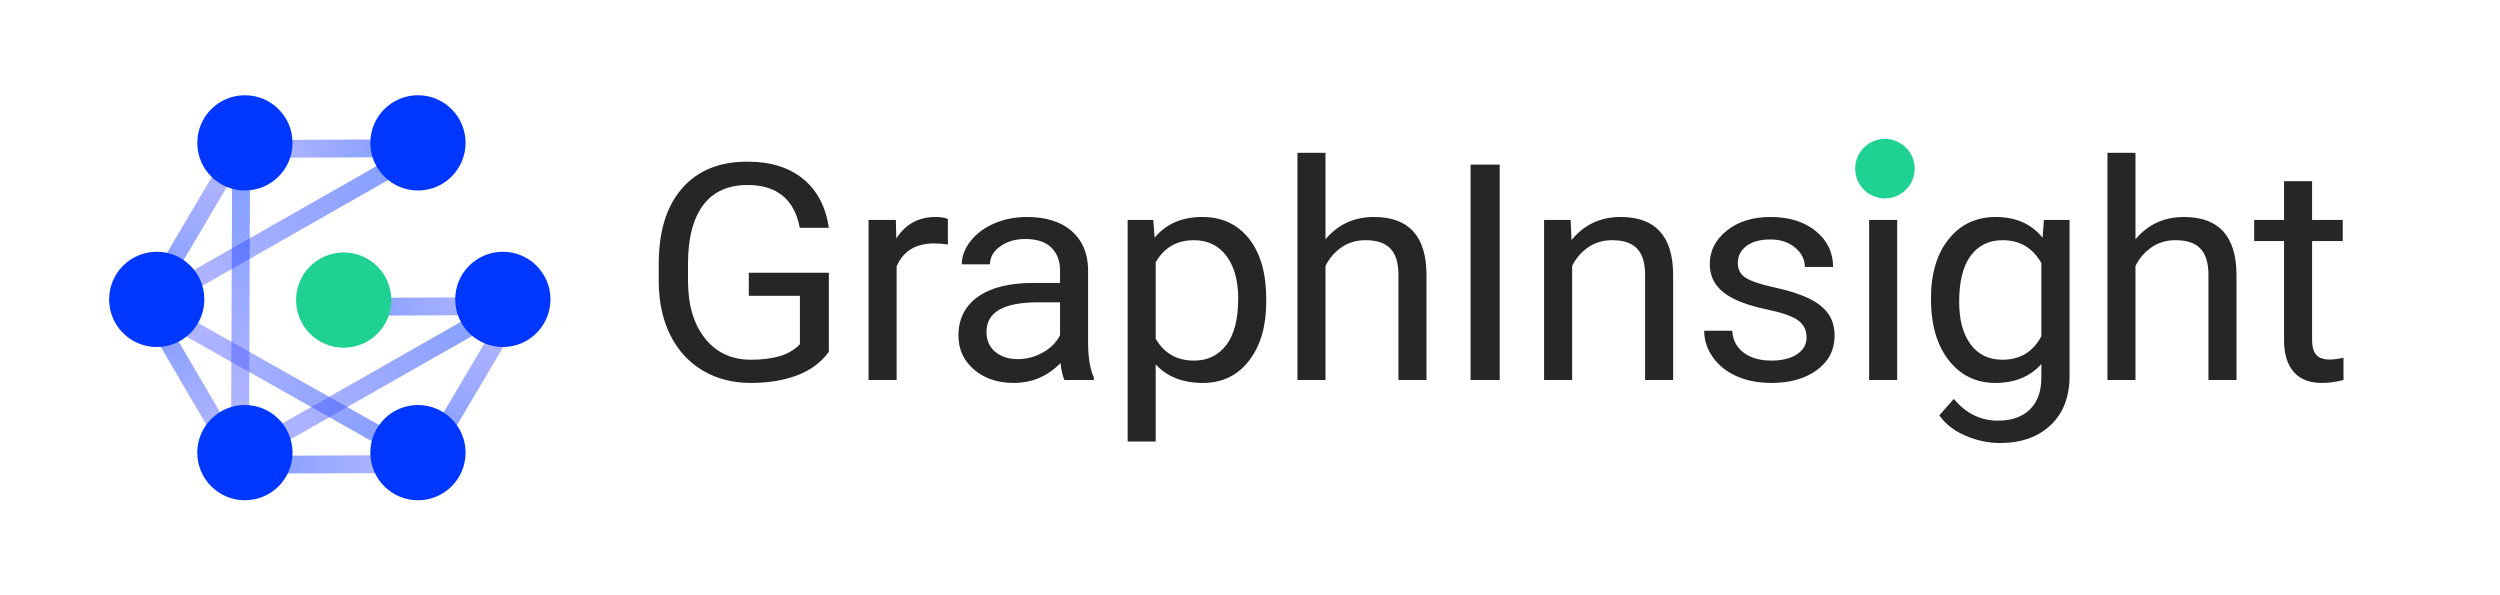 <?xml version="1.0" encoding="UTF-8"?>
<svg width="126px" height="30px" viewBox="0 0 126 30" version="1.1" xmlns="http://www.w3.org/2000/svg" xmlns:xlink="http://www.w3.org/1999/xlink">
    <title>GI-Logo-基础色</title>
    <defs>
        <linearGradient x1="50%" y1="0%" x2="50%" y2="100%" id="linearGradient-1">
            <stop stop-color="#0439FF" offset="0%"></stop>
            <stop stop-color="#676BFD" offset="100%"></stop>
        </linearGradient>
        <linearGradient x1="50%" y1="0%" x2="50%" y2="100%" id="linearGradient-2">
            <stop stop-color="#0439FF" offset="0%"></stop>
            <stop stop-color="#676BFD" offset="100%"></stop>
        </linearGradient>
        <linearGradient x1="50%" y1="0%" x2="50%" y2="100%" id="linearGradient-3">
            <stop stop-color="#0439FF" offset="0%"></stop>
            <stop stop-color="#676BFD" offset="100%"></stop>
        </linearGradient>
        <linearGradient x1="50%" y1="0%" x2="50%" y2="100%" id="linearGradient-4">
            <stop stop-color="#0439FF" offset="0%"></stop>
            <stop stop-color="#676BFD" offset="100%"></stop>
        </linearGradient>
        <linearGradient x1="50%" y1="0%" x2="50%" y2="100%" id="linearGradient-5">
            <stop stop-color="#0439FF" offset="0%"></stop>
            <stop stop-color="#676BFD" offset="100%"></stop>
        </linearGradient>
        <linearGradient x1="50%" y1="0%" x2="50%" y2="100%" id="linearGradient-6">
            <stop stop-color="#0439FF" offset="0%"></stop>
            <stop stop-color="#676BFD" offset="100%"></stop>
        </linearGradient>
    </defs>
    <g id="GI-Logo-基础色" stroke="none" stroke-width="1" fill="none" fill-rule="evenodd">
        <rect id="矩形" x="0" y="0" width="126" height="30"></rect>
        <g id="编组" transform="translate(5.5, 4.8)" fill-rule="nonzero">
            <polygon id="矩形备份-16" fill="url(#linearGradient-1)" opacity="0.492" transform="translate(11.194, 2.689) rotate(90) translate(-11.194, -2.689) " points="10.731 -0.808 11.63 -0.806 11.657 6.187 10.757 6.185"></polygon>
            <polygon id="矩形备份-16" fill="url(#linearGradient-2)" opacity="0.492" transform="translate(8.945, 6.668) rotate(60) translate(-8.945, -6.668) " points="8.537 -0.066 9.437 -0.071 9.353 13.403 8.453 13.408"></polygon>
            <polygon id="矩形备份-16" fill="url(#linearGradient-3)" opacity="0.492" transform="translate(8.945, 14.502) rotate(120) translate(-8.945, -14.502) " points="8.434 7.888 9.325 7.895 9.457 21.116 8.566 21.109"></polygon>
            <polygon id="矩形备份-16" fill="url(#linearGradient-2)" opacity="0.492" transform="translate(13.443, 14.378) rotate(60) translate(-13.443, -14.378) " points="13.034 7.643 13.935 7.638 13.851 21.112 12.951 21.117"></polygon>
            <polygon id="矩形备份-16" fill="url(#linearGradient-4)" opacity="0.492" points="6.198 3.99 7.102 3.987 7.05 17.132 6.147 17.135"></polygon>
            <polygon id="矩形备份-16" fill="url(#linearGradient-5)" opacity="0.492" transform="translate(4.198, 6.668) rotate(-150) translate(-4.198, -6.668) " points="3.779 3.189 4.687 3.182 4.617 10.148 3.709 10.155"></polygon>
            <polygon id="矩形备份-16" fill="url(#linearGradient-6)" opacity="0.492" transform="translate(4.198, 14.502) rotate(-30) translate(-4.198, -14.502) " points="3.72 11.14 4.633 11.145 4.676 17.864 3.762 17.859"></polygon>
            <polygon id="矩形备份-16" fill="url(#linearGradient-1)" opacity="0.492" transform="translate(11.194, 18.605) rotate(-90) translate(-11.194, -18.605) " points="10.731 15.107 11.63 15.11 11.657 22.103 10.757 22.1"></polygon>
            <polygon id="矩形备份-16" fill="url(#linearGradient-5)" opacity="0.492" transform="translate(18.19, 14.626) rotate(-150) translate(-18.19, -14.626) " points="17.771 11.147 18.679 11.14 18.609 18.105 17.701 18.113"></polygon>
            <polygon id="矩形备份-16" fill="url(#linearGradient-1)" opacity="0.492" transform="translate(15.941, 10.647) rotate(-90) translate(-15.941, -10.647) " points="15.479 7.149 16.378 7.152 16.404 14.145 15.505 14.143"></polygon>
            <circle id="椭圆形备份-9" fill="#20D291" cx="11.822" cy="10.324" r="2.4"></circle>
            <circle id="椭圆形备份-8" fill="#0037FF" cx="15.565" cy="2.4" r="2.4"></circle>
            <circle id="椭圆形" fill="#0037FF" cx="6.843" cy="2.4" r="2.4"></circle>
            <circle id="椭圆形备份" fill="#0037FF" cx="2.4" cy="10.289" r="2.4"></circle>
            <circle id="椭圆形备份-6" fill="#0037FF" cx="6.843" cy="18.013" r="2.4"></circle>
            <circle id="椭圆形备份-2" fill="#0037FF" cx="15.565" cy="18.013" r="2.4"></circle>
            <circle id="椭圆形备份-5" fill="#0037FF" cx="19.843" cy="10.289" r="2.4"></circle>
        </g>
        <path d="M37.839,19.3 C38.736,19.3 39.522,19.17 40.197,18.909 C40.872,18.648 41.398,18.254 41.775,17.727 L41.775,17.727 L41.775,13.746 L37.74,13.746 L37.74,14.909 L40.315,14.909 L40.315,17.347 C40.045,17.63 39.704,17.832 39.291,17.951 C38.879,18.07 38.397,18.13 37.847,18.13 C36.874,18.13 36.102,17.771 35.531,17.052 C34.96,16.334 34.675,15.366 34.675,14.149 L34.675,14.149 L34.675,13.262 C34.68,11.984 34.936,11.009 35.443,10.335 C35.95,9.662 36.695,9.325 37.679,9.325 C39.156,9.325 40.033,10.043 40.308,11.48 L40.308,11.48 L41.775,11.48 C41.617,10.416 41.184,9.595 40.476,9.016 C39.768,8.437 38.833,8.147 37.671,8.147 C36.255,8.147 35.155,8.597 34.373,9.497 C33.591,10.396 33.2,11.664 33.2,13.299 L33.2,13.299 L33.2,14.246 C33.21,15.255 33.408,16.142 33.792,16.907 C34.177,17.672 34.721,18.263 35.424,18.678 C36.127,19.093 36.932,19.3 37.839,19.3 Z M45.19,19.151 L45.19,13.426 C45.521,12.655 46.15,12.27 47.077,12.27 C47.327,12.27 47.559,12.287 47.773,12.322 L47.773,12.322 L47.773,11.04 C47.63,10.97 47.421,10.936 47.146,10.936 C46.295,10.936 45.638,11.296 45.174,12.017 L45.174,12.017 L45.151,11.085 L43.776,11.085 L43.776,19.151 L45.19,19.151 Z M51.095,19.3 C52.007,19.3 52.792,18.967 53.449,18.301 C53.5,18.709 53.567,18.992 53.648,19.151 L53.648,19.151 L55.131,19.151 L55.131,19.032 C54.937,18.594 54.84,18.005 54.84,17.265 L54.84,17.265 L54.84,13.552 C54.82,12.737 54.54,12.097 54,11.633 C53.46,11.168 52.713,10.936 51.76,10.936 C51.159,10.936 50.608,11.045 50.106,11.264 C49.604,11.482 49.206,11.779 48.913,12.154 C48.62,12.53 48.474,12.919 48.474,13.321 L48.474,13.321 L49.895,13.321 C49.895,12.968 50.066,12.668 50.408,12.419 C50.749,12.171 51.172,12.046 51.676,12.046 C52.252,12.046 52.688,12.189 52.983,12.475 C53.279,12.761 53.426,13.145 53.426,13.627 L53.426,13.627 L53.426,14.261 L52.051,14.261 C50.864,14.261 49.943,14.493 49.288,14.958 C48.633,15.422 48.306,16.075 48.306,16.915 C48.306,17.605 48.567,18.176 49.089,18.625 C49.611,19.075 50.28,19.3 51.095,19.3 Z M51.302,18.1 C50.838,18.1 50.459,17.978 50.163,17.735 C49.867,17.491 49.72,17.153 49.72,16.721 C49.72,15.732 50.586,15.237 52.318,15.237 L52.318,15.237 L53.426,15.237 L53.426,16.892 C53.248,17.25 52.96,17.541 52.563,17.764 C52.165,17.988 51.745,18.1 51.302,18.1 Z M58.247,22.252 L58.247,18.368 C58.823,18.99 59.613,19.3 60.616,19.3 C61.6,19.3 62.379,18.925 62.955,18.174 C63.531,17.424 63.819,16.435 63.819,15.207 L63.819,15.207 L63.819,15.081 C63.819,13.778 63.529,12.762 62.951,12.031 C62.373,11.301 61.587,10.936 60.593,10.936 C59.569,10.936 58.769,11.283 58.194,11.979 L58.194,11.979 L58.125,11.085 L56.833,11.085 L56.833,22.252 L58.247,22.252 Z M60.188,18.174 C59.317,18.174 58.67,17.807 58.247,17.071 L58.247,17.071 L58.247,13.217 C58.675,12.476 59.317,12.106 60.173,12.106 C60.866,12.106 61.411,12.369 61.809,12.896 C62.206,13.423 62.405,14.141 62.405,15.051 C62.405,16.085 62.205,16.864 61.805,17.388 C61.405,17.912 60.866,18.174 60.188,18.174 Z M66.805,19.151 L66.805,13.403 C66.999,13.016 67.269,12.702 67.615,12.464 C67.962,12.225 68.364,12.106 68.823,12.106 C69.388,12.106 69.805,12.245 70.072,12.523 C70.34,12.802 70.476,13.232 70.481,13.813 L70.481,13.813 L70.481,19.151 L71.895,19.151 L71.895,13.821 C71.88,11.897 70.998,10.936 69.251,10.936 C68.247,10.936 67.432,11.311 66.805,12.061 L66.805,12.061 L66.805,7.7 L65.391,7.7 L65.391,19.151 L66.805,19.151 Z M75.585,19.151 L75.585,8.296 L74.117,8.296 L74.117,19.151 L75.585,19.151 Z M79.236,19.151 L79.236,13.403 C79.429,13.016 79.699,12.702 80.046,12.464 C80.392,12.225 80.795,12.106 81.254,12.106 C81.819,12.106 82.236,12.245 82.503,12.523 C82.771,12.802 82.907,13.232 82.912,13.813 L82.912,13.813 L82.912,19.151 L84.326,19.151 L84.326,13.821 C84.311,11.897 83.429,10.936 81.682,10.936 C80.662,10.936 79.837,11.323 79.205,12.099 L79.205,12.099 L79.159,11.085 L77.822,11.085 L77.822,19.151 L79.236,19.151 Z M89.276,19.3 C90.219,19.3 90.986,19.083 91.577,18.648 C92.168,18.213 92.463,17.635 92.463,16.915 C92.463,16.482 92.358,16.116 92.146,15.815 C91.935,15.514 91.61,15.257 91.172,15.043 C90.734,14.83 90.162,14.646 89.456,14.492 C88.75,14.338 88.263,14.176 87.992,14.007 C87.722,13.838 87.587,13.587 87.587,13.254 C87.587,12.901 87.733,12.615 88.023,12.397 C88.313,12.178 88.716,12.069 89.231,12.069 C89.73,12.069 90.144,12.205 90.473,12.479 C90.801,12.752 90.965,13.078 90.965,13.455 L90.965,13.455 L92.387,13.455 C92.387,12.72 92.095,12.116 91.512,11.644 C90.929,11.172 90.168,10.936 89.231,10.936 C88.339,10.936 87.607,11.164 87.033,11.621 C86.46,12.079 86.173,12.638 86.173,13.299 C86.173,13.696 86.274,14.039 86.475,14.328 C86.677,14.616 86.987,14.864 87.408,15.073 C87.828,15.282 88.396,15.461 89.112,15.61 C89.828,15.759 90.33,15.937 90.618,16.143 C90.906,16.349 91.05,16.639 91.05,17.011 C91.05,17.364 90.888,17.646 90.564,17.858 C90.241,18.069 89.811,18.174 89.276,18.174 C88.696,18.174 88.228,18.039 87.874,17.768 C87.52,17.497 87.33,17.131 87.305,16.669 L87.305,16.669 L85.891,16.669 C85.891,17.146 86.035,17.589 86.323,17.999 C86.61,18.409 87.009,18.729 87.519,18.957 C88.028,19.186 88.614,19.3 89.276,19.3 Z M95.618,19.151 L95.618,11.085 L94.204,11.085 L94.204,19.151 L95.618,19.151 Z M100.798,22.327 C101.868,22.327 102.72,22.026 103.354,21.425 C103.989,20.824 104.306,20.001 104.306,18.957 L104.306,18.957 L104.306,11.085 L103.014,11.085 L102.945,11.979 C102.38,11.283 101.593,10.936 100.584,10.936 C99.6,10.936 98.811,11.307 98.215,12.05 C97.618,12.793 97.32,13.793 97.32,15.051 C97.32,16.363 97.62,17.399 98.218,18.16 C98.817,18.92 99.6,19.3 100.569,19.3 C101.547,19.3 102.319,18.982 102.884,18.346 L102.884,18.346 L102.884,19.039 C102.884,19.725 102.692,20.257 102.307,20.635 C101.923,21.012 101.386,21.201 100.698,21.201 C99.822,21.201 99.081,20.836 98.474,20.105 L98.474,20.105 L97.741,20.933 C98.041,21.365 98.477,21.706 99.048,21.954 C99.618,22.203 100.202,22.327 100.798,22.327 Z M100.92,18.13 C100.232,18.13 99.697,17.87 99.315,17.351 C98.933,16.831 98.742,16.117 98.742,15.207 C98.742,14.183 98.936,13.411 99.323,12.889 C99.71,12.367 100.248,12.106 100.935,12.106 C101.802,12.106 102.451,12.491 102.884,13.262 L102.884,13.262 L102.884,16.944 C102.466,17.735 101.812,18.13 100.92,18.13 Z M107.628,19.151 L107.628,13.403 C107.822,13.016 108.092,12.702 108.439,12.464 C108.785,12.225 109.188,12.106 109.646,12.106 C110.212,12.106 110.628,12.245 110.896,12.523 C111.163,12.802 111.3,13.232 111.305,13.813 L111.305,13.813 L111.305,19.151 L112.719,19.151 L112.719,13.821 C112.703,11.897 111.822,10.936 110.074,10.936 C109.07,10.936 108.255,11.311 107.628,12.061 L107.628,12.061 L107.628,7.7 L106.215,7.7 L106.215,19.151 L107.628,19.151 Z M117.027,19.3 C117.379,19.3 117.74,19.25 118.112,19.151 L118.112,19.151 L118.112,18.033 C117.827,18.092 117.603,18.122 117.44,18.122 C117.109,18.122 116.874,18.042 116.737,17.88 C116.599,17.718 116.53,17.476 116.53,17.153 L116.53,17.153 L116.53,12.151 L118.074,12.151 L118.074,11.085 L116.53,11.085 L116.53,9.131 L115.116,9.131 L115.116,11.085 L113.611,11.085 L113.611,12.151 L115.116,12.151 L115.116,17.153 C115.116,17.839 115.277,18.368 115.598,18.741 C115.919,19.114 116.395,19.3 117.027,19.3 Z" id="GraphInsight" fill-opacity="0.85" fill="#000000" fill-rule="nonzero"></path>
        <path d="M95,10 C95.828,10 96.5,9.328 96.5,8.5 C96.5,7.672 95.828,7 95,7 C94.172,7 93.5,7.672 93.5,8.5 C93.5,9.328 94.172,10 95,10 Z" id="椭圆形备份-10" fill="#20D291" fill-rule="nonzero"></path>
    </g>
</svg>